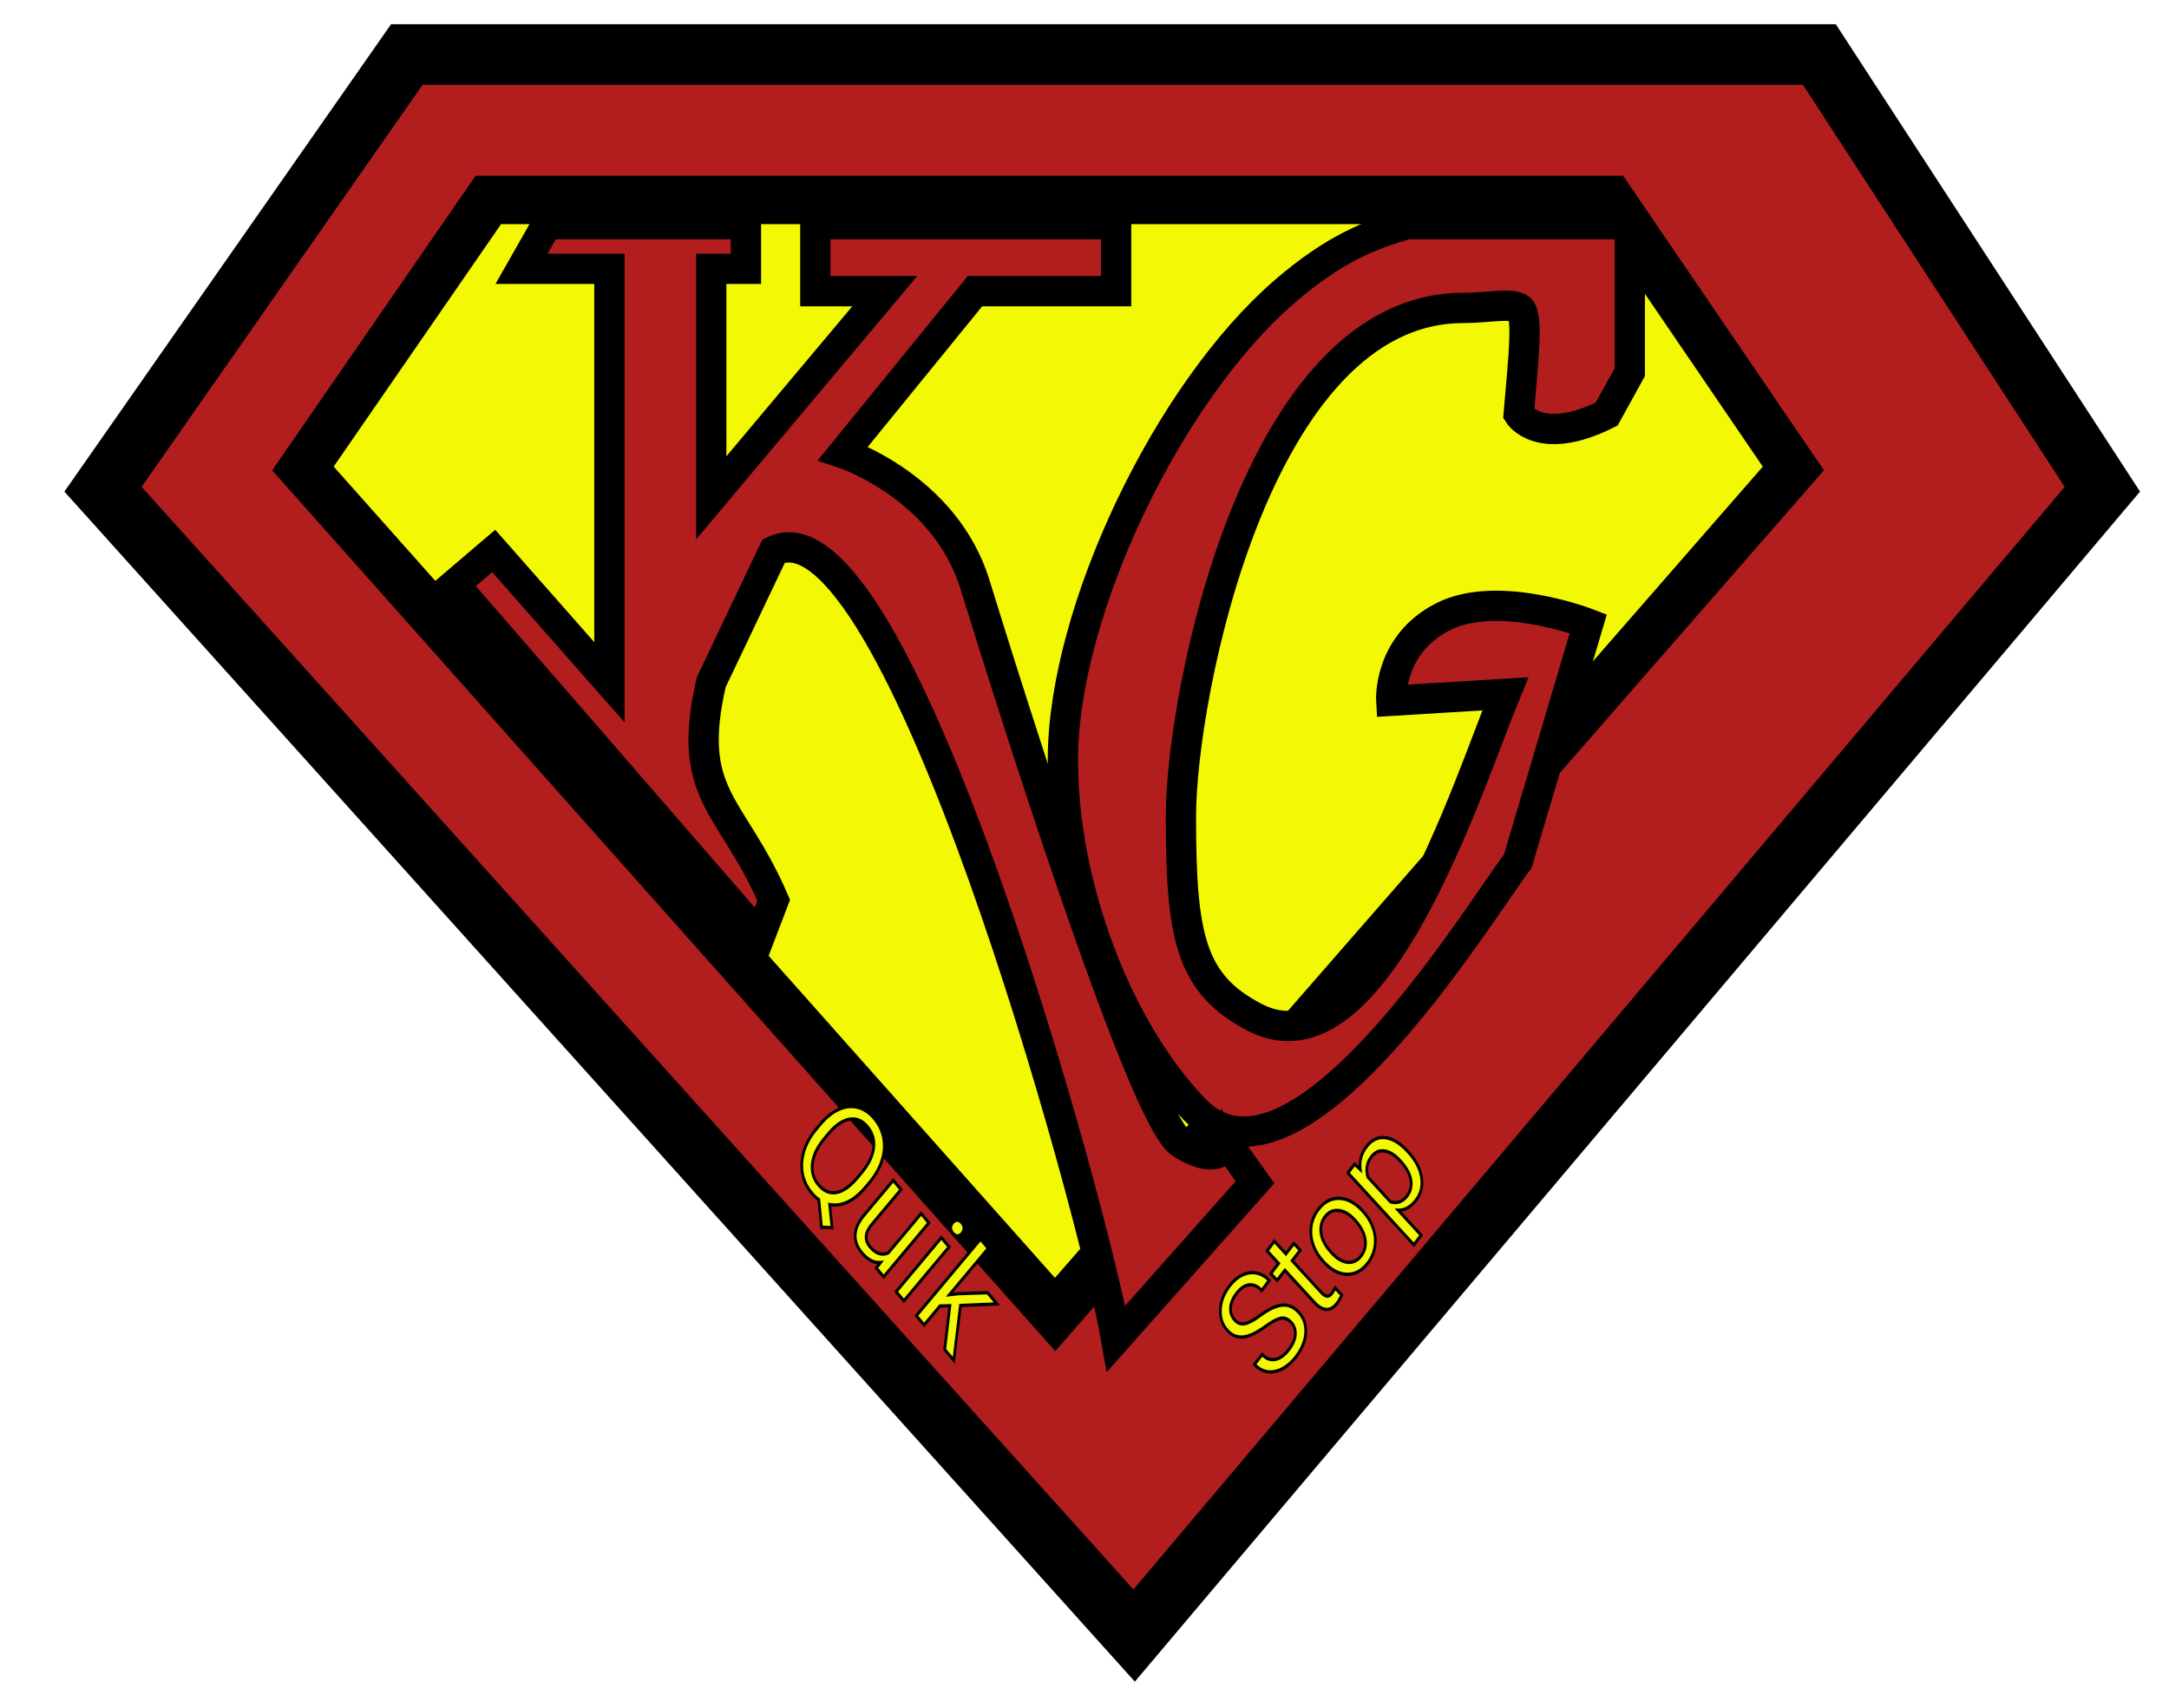 <svg width="358" height="282" viewBox="0 0 358 282" fill="none" xmlns="http://www.w3.org/2000/svg">
<g filter="url(#filter0_d)">
<path d="M337 76.764L290.295 5H177.192H57.151L7 76.764L177.192 266L337 76.764Z" fill="#B21E1E"/>
<path d="M337 76.764L290.295 5H177.192H57.151L7 76.764L177.192 266L337 76.764Z" stroke="black" stroke-width="10"/>
</g>
<path d="M296 77.335L265.776 33H174.148H80.606L50 77.335L174.148 217L296 77.335Z" fill="#F3F804" stroke="black" stroke-width="8"/>
<g filter="url(#filter1_d)">
<path d="M90.587 40.378H76.075L80.276 33H113.118V40.378H107.39V78.193L136.032 44.068H124.575V33H174.22V44.068H150.925L129.157 70.814C129.157 70.814 145.961 76.348 150.925 92.489C155.89 108.629 178.421 180.569 184.913 184.719C191.406 188.87 192.551 184.719 192.551 184.719L197.134 191.175L174.22 217C170.516 195.79 137.992 76.986 117.701 86.955L107.39 108.629C103.046 127.466 110.814 128.661 117.701 144.599L115.409 150.594L65 92.489L71.492 86.955L90.587 108.629V40.378Z" fill="#B21E1E"/>
<path d="M259 57.441V33H222.339C216.2 34.688 210.118 37.15 202.098 44.068C182.744 60.762 165.592 96.779 165.437 121.08C165.303 142.044 174.372 165.903 187.205 179.185C203.808 196.37 233.635 147.347 240.524 138.143L252.153 98.962C252.153 98.962 237.318 93.176 228.188 97.805C219.059 102.434 219.629 111.692 219.629 111.692L238.459 110.535C232.466 125.009 217.076 174.288 197.134 163.967C186.441 158.434 184.913 150.594 184.913 130.764C184.913 110.935 197.37 46.835 231.504 46.835C235.323 46.835 239.005 46.021 240.669 46.835C242.334 47.648 241.505 54.487 240.669 64.358C240.669 64.358 244.106 69.892 255.181 64.358L259 57.441Z" fill="#B21E1E"/>
<path d="M90.587 40.378H76.075L80.276 33H113.118V40.378H107.39V78.193L136.032 44.068H124.575V33H174.22V44.068H150.925L129.157 70.814C129.157 70.814 145.961 76.348 150.925 92.489C155.89 108.629 178.421 180.569 184.913 184.719C191.406 188.87 192.551 184.719 192.551 184.719L197.134 191.175L174.22 217C170.516 195.79 137.992 76.986 117.701 86.955L107.39 108.629C103.046 127.466 110.814 128.661 117.701 144.599L115.409 150.594L65 92.489L71.492 86.955L90.587 108.629V40.378Z" stroke="black" stroke-width="5"/>
<path d="M259 57.441V33H222.339C216.2 34.688 210.118 37.15 202.098 44.068C182.744 60.762 165.592 96.779 165.437 121.08C165.303 142.044 174.372 165.903 187.205 179.185C203.808 196.37 233.635 147.347 240.524 138.143L252.153 98.962C252.153 98.962 237.318 93.176 228.188 97.805C219.059 102.434 219.629 111.692 219.629 111.692L238.459 110.535C232.466 125.009 217.076 174.288 197.134 163.967C186.441 158.434 184.913 150.594 184.913 130.764C184.913 110.935 197.37 46.835 231.504 46.835C235.323 46.835 239.005 46.021 240.669 46.835C242.334 47.648 241.505 54.487 240.669 64.358C240.669 64.358 244.106 69.892 255.181 64.358L259 57.441Z" stroke="black" stroke-width="5"/>
</g>
<g filter="url(#filter2_d)">
<path d="M198.797 215.022C197.377 216.052 196.173 216.616 195.182 216.714C194.191 216.802 193.328 216.445 192.592 215.642C191.76 214.734 191.371 213.595 191.425 212.225C191.48 210.844 191.986 209.528 192.944 208.278C193.597 207.425 194.319 206.819 195.109 206.46C195.904 206.095 196.687 206 197.46 206.175C198.236 206.344 198.917 206.748 199.503 207.387L198.242 209.032C197.603 208.336 196.92 208.028 196.191 208.11C195.457 208.186 194.757 208.659 194.091 209.529C193.472 210.336 193.141 211.133 193.098 211.921C193.054 212.697 193.3 213.378 193.838 213.964C194.268 214.434 194.797 214.619 195.424 214.52C196.05 214.41 196.88 213.975 197.916 213.216C198.955 212.45 199.847 211.941 200.591 211.689C201.335 211.425 202.012 211.371 202.622 211.525C203.237 211.674 203.813 212.041 204.35 212.627C205.206 213.561 205.593 214.703 205.51 216.053C205.422 217.397 204.875 218.725 203.869 220.038C203.215 220.891 202.468 221.537 201.626 221.975C200.779 222.408 199.959 222.562 199.166 222.438C198.377 222.308 197.675 221.908 197.061 221.237L198.321 219.591C198.96 220.288 199.677 220.564 200.472 220.419C201.267 220.263 202.019 219.722 202.729 218.795C203.391 217.931 203.748 217.105 203.801 216.317C203.854 215.53 203.621 214.853 203.103 214.288C202.586 213.724 202.023 213.501 201.416 213.621C200.804 213.736 199.931 214.203 198.797 215.022ZM200.344 200.915L202.245 202.989L203.565 201.267L204.603 202.399L203.283 204.122L208.154 209.435C208.469 209.778 208.765 209.96 209.042 209.981C209.314 209.996 209.592 209.819 209.875 209.45C210.015 209.268 210.177 208.986 210.363 208.604L211.452 209.792C211.231 210.313 210.97 210.769 210.669 211.161C210.129 211.866 209.541 212.2 208.903 212.162C208.266 212.124 207.613 211.741 206.946 211.013L202.075 205.699L200.788 207.379L199.75 206.247L201.037 204.567L199.135 202.492L200.344 200.915ZM208.386 204.21C207.617 203.37 207.06 202.439 206.715 201.416C206.375 200.388 206.28 199.376 206.429 198.38C206.583 197.379 206.972 196.473 207.594 195.66C208.557 194.403 209.704 193.792 211.037 193.827C212.374 193.856 213.657 194.541 214.887 195.881L214.981 195.984C215.745 196.818 216.3 197.741 216.644 198.753C216.987 199.754 217.083 200.761 216.929 201.773C216.78 202.779 216.388 203.697 215.752 204.527C214.794 205.778 213.646 206.389 212.309 206.36C210.976 206.325 209.7 205.643 208.481 204.313L208.386 204.21ZM209.761 202.798C210.632 203.748 211.512 204.275 212.401 204.378C213.294 204.476 214.046 204.127 214.656 203.331C215.27 202.53 215.491 201.603 215.321 200.55C215.145 199.492 214.576 198.438 213.613 197.388C212.751 196.448 211.869 195.93 210.967 195.832C210.064 195.724 209.307 196.067 208.698 196.863C208.101 197.642 207.884 198.558 208.045 199.611C208.207 200.664 208.779 201.726 209.761 202.798ZM222.468 186.212C223.663 187.516 224.38 188.888 224.618 190.327C224.857 191.767 224.556 193.035 223.715 194.132C222.857 195.252 221.88 195.803 220.783 195.786L224.565 199.912L223.356 201.489L212.482 189.627L213.586 188.186L214.516 189.059C214.331 187.678 214.676 186.416 215.551 185.273C216.401 184.165 217.427 183.677 218.631 183.811C219.838 183.939 221.076 184.694 222.344 186.077L222.468 186.212ZM221.107 187.623C220.221 186.657 219.352 186.116 218.499 186C217.646 185.884 216.924 186.212 216.332 186.985C215.6 187.941 215.412 189.05 215.767 190.314L219.52 194.408C220.598 194.718 221.509 194.386 222.253 193.414C222.833 192.658 223.038 191.781 222.87 190.783C222.701 189.775 222.113 188.721 221.107 187.623Z" fill="#F3F804"/>
<path d="M198.797 215.022L198.677 214.79L198.676 214.79L198.797 215.022ZM195.182 216.714L195.202 216.984L195.204 216.984L195.182 216.714ZM191.425 212.225L191.653 212.242L191.653 212.242L191.425 212.225ZM195.109 206.46L195.193 206.713L195.194 206.713L195.109 206.46ZM197.46 206.175L197.421 206.441L197.422 206.441L197.46 206.175ZM199.503 207.387L199.672 207.571L199.824 207.372L199.655 207.188L199.503 207.387ZM198.242 209.032L198.09 209.231L198.259 209.415L198.411 209.217L198.242 209.032ZM196.191 208.11L196.214 208.379L196.216 208.379L196.191 208.11ZM193.098 211.921L193.325 211.943L193.325 211.943L193.098 211.921ZM195.424 214.52L195.457 214.789L195.46 214.788L195.424 214.52ZM197.916 213.216L198.037 213.447L198.037 213.447L197.916 213.216ZM200.591 211.689L200.657 211.949L200.659 211.948L200.591 211.689ZM202.622 211.525L202.578 211.79L202.58 211.79L202.622 211.525ZM205.51 216.053L205.736 216.078L205.736 216.077L205.51 216.053ZM201.626 221.975L201.718 222.224L201.719 222.223L201.626 221.975ZM199.166 222.438L199.138 222.706L199.139 222.706L199.166 222.438ZM197.061 221.237L196.892 221.053L196.74 221.251L196.909 221.436L197.061 221.237ZM198.321 219.591L198.473 219.393L198.305 219.209L198.152 219.407L198.321 219.591ZM200.472 220.419L200.51 220.687L200.513 220.686L200.472 220.419ZM201.416 213.621L201.455 213.889L201.456 213.889L201.416 213.621ZM198.676 214.79C197.269 215.811 196.099 216.351 195.16 216.445L195.204 216.984C196.246 216.881 197.486 216.292 198.917 215.254L198.676 214.79ZM195.162 216.444C194.233 216.526 193.432 216.195 192.744 215.444L192.44 215.841C193.223 216.695 194.149 217.078 195.202 216.984L195.162 216.444ZM192.744 215.444C191.964 214.593 191.601 213.534 191.653 212.242L191.198 212.208C191.141 213.657 191.555 214.876 192.44 215.841L192.744 215.444ZM191.653 212.242C191.704 210.937 192.181 209.678 193.113 208.462L192.775 208.093C191.79 209.379 191.256 210.751 191.198 212.208L191.653 212.242ZM193.113 208.462C193.746 207.635 194.44 207.055 195.193 206.713L195.025 206.207C194.198 206.583 193.448 207.215 192.775 208.093L193.113 208.462ZM195.194 206.713C195.953 206.365 196.694 206.277 197.421 206.441L197.499 205.909C196.681 205.724 195.855 205.826 195.025 206.207L195.194 206.713ZM197.422 206.441C198.156 206.601 198.798 206.981 199.351 207.585L199.655 207.188C199.037 206.514 198.317 206.087 197.497 205.909L197.422 206.441ZM199.334 207.202L198.073 208.848L198.411 209.217L199.672 207.571L199.334 207.202ZM198.394 208.834C197.716 208.095 196.97 207.75 196.166 207.84L196.216 208.379C196.869 208.306 197.49 208.577 198.09 209.231L198.394 208.834ZM196.168 207.84C195.361 207.924 194.613 208.443 193.922 209.344L194.26 209.713C194.902 208.875 195.554 208.448 196.214 208.379L196.168 207.84ZM193.922 209.344C193.283 210.179 192.919 211.031 192.871 211.899L193.325 211.943C193.364 211.236 193.662 210.493 194.26 209.713L193.922 209.344ZM192.871 211.898C192.822 212.767 193.103 213.527 193.686 214.163L193.99 213.766C193.498 213.23 193.286 212.627 193.325 211.943L192.871 211.898ZM193.686 214.163C194.172 214.693 194.77 214.897 195.457 214.789L195.39 214.252C194.824 214.342 194.365 214.175 193.99 213.766L193.686 214.163ZM195.46 214.788C196.133 214.67 196.996 214.211 198.037 213.447L197.794 212.985C196.765 213.74 195.967 214.151 195.387 214.252L195.46 214.788ZM198.037 213.447C199.068 212.688 199.94 212.192 200.657 211.949L200.526 211.428C199.754 211.69 198.842 212.213 197.794 212.985L198.037 213.447ZM200.659 211.948C201.376 211.695 202.014 211.647 202.578 211.79L202.666 211.26C202.01 211.094 201.294 211.156 200.523 211.429L200.659 211.948ZM202.58 211.79C203.148 211.928 203.687 212.268 204.198 212.825L204.502 212.428C203.939 211.814 203.326 211.42 202.664 211.26L202.58 211.79ZM204.198 212.825C205.003 213.704 205.361 214.764 205.283 216.028L205.736 216.077C205.825 214.642 205.41 213.419 204.502 212.428L204.198 212.825ZM205.283 216.027C205.2 217.295 204.683 218.57 203.7 219.854L204.038 220.223C205.066 218.88 205.643 217.498 205.736 216.078L205.283 216.027ZM203.7 219.854C203.066 220.681 202.344 221.304 201.532 221.726L201.719 222.223C202.592 221.769 203.364 221.101 204.038 220.223L203.7 219.854ZM201.533 221.726C200.718 222.143 199.938 222.286 199.192 222.169L199.139 222.706C199.979 222.838 200.84 222.673 201.718 222.224L201.533 221.726ZM199.193 222.169C198.453 222.047 197.794 221.673 197.213 221.039L196.909 221.436C197.556 222.142 198.301 222.568 199.138 222.706L199.193 222.169ZM197.229 221.421L198.49 219.776L198.152 219.407L196.892 221.053L197.229 221.421ZM198.169 219.79C198.856 220.539 199.641 220.845 200.51 220.687L200.434 220.151C199.713 220.283 199.065 220.038 198.473 219.393L198.169 219.79ZM200.513 220.686C201.37 220.518 202.165 219.936 202.898 218.98L202.56 218.611C201.873 219.507 201.163 220.008 200.432 220.152L200.513 220.686ZM202.898 218.98C203.578 218.092 203.969 217.213 204.028 216.343L203.574 216.292C203.527 216.997 203.204 217.77 202.56 218.611L202.898 218.98ZM204.028 216.343C204.086 215.467 203.823 214.709 203.255 214.09L202.951 214.487C203.42 214.998 203.621 215.593 203.574 216.292L204.028 216.343ZM203.255 214.09C202.693 213.476 202.061 213.219 201.375 213.354L201.456 213.889C201.985 213.784 202.478 213.971 202.951 214.487L203.255 214.09ZM201.377 213.354C200.718 213.478 199.813 213.969 198.677 214.79L198.917 215.255C200.048 214.438 200.889 213.995 201.455 213.889L201.377 213.354ZM200.344 200.915L200.496 200.716L200.327 200.532L200.175 200.731L200.344 200.915ZM202.245 202.989L202.093 203.188L202.262 203.372L202.414 203.174L202.245 202.989ZM203.565 201.267L203.717 201.069L203.548 200.884L203.396 201.083L203.565 201.267ZM204.603 202.399L204.772 202.584L204.924 202.385L204.755 202.201L204.603 202.399ZM203.283 204.122L203.114 203.938L202.962 204.136L203.131 204.32L203.283 204.122ZM209.042 209.981L209.031 210.251L209.035 210.251L209.042 209.981ZM210.363 208.604L210.515 208.406L210.306 208.178L210.166 208.466L210.363 208.604ZM211.452 209.792L211.655 209.918L211.733 209.734L211.604 209.594L211.452 209.792ZM202.075 205.699L202.227 205.501L202.058 205.317L201.906 205.515L202.075 205.699ZM200.788 207.379L200.636 207.578L200.805 207.762L200.957 207.564L200.788 207.379ZM199.75 206.247L199.581 206.063L199.429 206.261L199.598 206.445L199.75 206.247ZM201.037 204.567L201.206 204.751L201.358 204.553L201.189 204.369L201.037 204.567ZM199.135 202.492L198.966 202.308L198.814 202.507L198.983 202.691L199.135 202.492ZM200.192 201.113L202.093 203.188L202.397 202.791L200.496 200.716L200.192 201.113ZM202.414 203.174L203.734 201.451L203.396 201.083L202.076 202.805L202.414 203.174ZM203.413 201.465L204.451 202.598L204.755 202.201L203.717 201.069L203.413 201.465ZM204.434 202.215L203.114 203.938L203.452 204.306L204.772 202.584L204.434 202.215ZM203.131 204.32L208.002 209.634L208.306 209.237L203.435 203.923L203.131 204.32ZM208.002 209.634C208.336 209.998 208.68 210.225 209.031 210.251L209.053 209.711C208.849 209.695 208.601 209.559 208.306 209.237L208.002 209.634ZM209.035 210.251C209.404 210.272 209.741 210.03 210.044 209.634L209.706 209.266C209.443 209.609 209.225 209.72 209.049 209.71L209.035 210.251ZM210.044 209.634C210.199 209.431 210.371 209.13 210.56 208.743L210.166 208.466C209.983 208.842 209.83 209.104 209.706 209.266L210.044 209.634ZM210.211 208.803L211.3 209.991L211.604 209.594L210.515 208.406L210.211 208.803ZM211.249 209.667C211.036 210.168 210.786 210.604 210.5 210.977L210.838 211.346C211.154 210.934 211.425 210.457 211.655 209.918L211.249 209.667ZM210.5 210.977C209.992 211.64 209.464 211.924 208.911 211.892L208.895 212.433C209.617 212.475 210.266 212.092 210.838 211.346L210.5 210.977ZM208.911 211.892C208.345 211.858 207.742 211.517 207.098 210.814L206.793 211.211C207.485 211.966 208.186 212.391 208.895 212.433L208.911 211.892ZM207.098 210.814L202.227 205.501L201.923 205.898L206.793 211.211L207.098 210.814ZM201.906 205.515L200.619 207.195L200.957 207.564L202.244 205.884L201.906 205.515ZM200.94 207.181L199.902 206.048L199.598 206.445L200.636 207.578L200.94 207.181ZM199.919 206.431L201.206 204.751L200.868 204.383L199.581 206.063L199.919 206.431ZM201.189 204.369L199.287 202.294L198.983 202.691L200.885 204.766L201.189 204.369ZM199.304 202.677L200.512 201.099L200.175 200.731L198.966 202.308L199.304 202.677ZM206.715 201.416L206.504 201.512L206.505 201.514L206.715 201.416ZM206.429 198.38L206.206 198.328L206.206 198.329L206.429 198.38ZM211.037 193.827L211.036 194.098L211.037 194.098L211.037 193.827ZM216.644 198.753L216.433 198.852L216.434 198.853L216.644 198.753ZM216.929 201.773L216.706 201.721L216.705 201.722L216.929 201.773ZM212.309 206.36L212.308 206.631L212.308 206.631L212.309 206.36ZM212.401 204.378L212.383 204.648L212.384 204.648L212.401 204.378ZM215.321 200.55L215.544 200.503L215.544 200.502L215.321 200.55ZM210.967 195.832L210.947 196.101L210.95 196.102L210.967 195.832ZM208.538 204.011C207.791 203.196 207.256 202.299 206.926 201.319L206.505 201.514C206.864 202.58 207.442 203.544 208.234 204.408L208.538 204.011ZM206.927 201.32C206.601 200.335 206.512 199.374 206.653 198.432L206.206 198.329C206.048 199.378 206.15 200.441 206.504 201.512L206.927 201.32ZM206.653 198.433C206.799 197.486 207.166 196.623 207.763 195.844L207.425 195.475C206.777 196.322 206.368 197.273 206.206 198.328L206.653 198.433ZM207.763 195.844C208.686 194.639 209.774 194.065 211.036 194.098L211.039 193.556C209.635 193.52 208.427 194.167 207.425 195.475L207.763 195.844ZM211.037 194.098C212.305 194.125 213.537 194.773 214.734 196.08L215.039 195.683C213.778 194.308 212.443 193.586 211.038 193.556L211.037 194.098ZM214.734 196.08L214.829 196.183L215.133 195.786L215.039 195.683L214.734 196.08ZM214.829 196.183C215.571 196.993 216.104 197.883 216.433 198.852L216.854 198.655C216.496 197.6 215.92 196.644 215.133 195.786L214.829 196.183ZM216.434 198.853C216.762 199.808 216.851 200.762 216.706 201.721L217.153 201.825C217.314 200.76 217.213 199.701 216.854 198.654L216.434 198.853ZM216.705 201.722C216.564 202.673 216.193 203.546 215.583 204.343L215.921 204.711C216.582 203.848 216.996 202.885 217.153 201.824L216.705 201.722ZM215.583 204.343C214.665 205.542 213.577 206.116 212.31 206.089L212.308 206.631C213.715 206.661 214.923 206.014 215.921 204.711L215.583 204.343ZM212.31 206.089C211.045 206.056 209.821 205.41 208.633 204.114L208.329 204.511C209.58 205.876 210.907 206.594 212.308 206.631L212.31 206.089ZM208.633 204.114L208.538 204.011L208.234 204.408L208.329 204.511L208.633 204.114ZM209.609 202.996C210.506 203.974 211.43 204.537 212.383 204.648L212.42 204.109C211.594 204.013 210.759 203.522 209.913 202.599L209.609 202.996ZM212.384 204.648C213.349 204.754 214.169 204.372 214.825 203.516L214.487 203.147C213.923 203.883 213.24 204.199 212.418 204.109L212.384 204.648ZM214.825 203.516C215.485 202.654 215.729 201.641 215.544 200.503L215.098 200.598C215.254 201.564 215.055 202.406 214.487 203.147L214.825 203.516ZM215.544 200.502C215.355 199.366 214.749 198.263 213.765 197.189L213.461 197.586C214.402 198.614 214.935 199.619 215.098 200.599L215.544 200.502ZM213.765 197.189C212.876 196.22 211.949 195.667 210.984 195.562L210.95 196.102C211.79 196.192 212.626 196.676 213.461 197.586L213.765 197.189ZM210.986 195.563C210.012 195.446 209.186 195.821 208.529 196.679L208.867 197.047C209.429 196.313 210.116 196.002 210.947 196.101L210.986 195.563ZM208.529 196.679C207.885 197.52 207.647 198.52 207.822 199.656L208.269 199.566C208.12 198.596 208.317 197.764 208.867 197.047L208.529 196.679ZM207.822 199.656C207.996 200.79 208.606 201.902 209.609 202.996L209.913 202.599C208.951 201.55 208.418 200.538 208.269 199.566L207.822 199.656ZM224.618 190.327L224.395 190.376L224.618 190.327ZM220.783 195.786L220.782 195.515L220.192 195.506L220.631 195.984L220.783 195.786ZM224.565 199.912L224.734 200.096L224.886 199.897L224.717 199.713L224.565 199.912ZM223.356 201.489L223.204 201.688L223.373 201.872L223.525 201.673L223.356 201.489ZM212.482 189.627L212.313 189.443L212.161 189.641L212.33 189.826L212.482 189.627ZM213.586 188.186L213.725 187.974L213.559 187.818L213.417 188.002L213.586 188.186ZM214.516 189.059L214.377 189.271L214.832 189.698L214.741 189.021L214.516 189.059ZM218.631 183.811L218.613 184.08L218.614 184.081L218.631 183.811ZM215.767 190.314L215.552 190.397L215.571 190.464L215.615 190.513L215.767 190.314ZM219.52 194.408L219.368 194.607L219.412 194.655L219.47 194.671L219.52 194.408ZM222.87 190.783L222.647 190.832L222.647 190.833L222.87 190.783ZM222.316 186.41C223.486 187.687 224.169 189.009 224.395 190.376L224.841 190.279C224.591 188.766 223.84 187.345 222.62 186.014L222.316 186.41ZM224.395 190.376C224.62 191.729 224.34 192.912 223.546 193.948L223.884 194.317C224.771 193.159 225.094 191.804 224.841 190.279L224.395 190.376ZM223.546 193.948C222.723 195.022 221.804 195.531 220.782 195.515L220.783 196.057C221.956 196.075 222.991 195.482 223.884 194.317L223.546 193.948ZM220.631 195.984L224.413 200.11L224.717 199.713L220.935 195.587L220.631 195.984ZM224.396 199.727L223.187 201.305L223.525 201.673L224.734 200.096L224.396 199.727ZM223.508 201.291L212.634 189.429L212.33 189.826L223.204 201.688L223.508 201.291ZM212.651 189.811L213.755 188.37L213.417 188.002L212.313 189.443L212.651 189.811ZM213.447 188.398L214.377 189.271L214.655 188.848L213.725 187.974L213.447 188.398ZM214.741 189.021C214.568 187.73 214.885 186.548 215.72 185.458L215.382 185.089C214.467 186.284 214.094 187.625 214.292 189.098L214.741 189.021ZM215.72 185.458C216.525 184.407 217.484 183.955 218.613 184.08L218.648 183.541C217.37 183.399 216.276 183.922 215.382 185.089L215.72 185.458ZM218.614 184.081C219.755 184.201 220.947 184.917 222.192 186.276L222.496 185.879C221.206 184.471 219.922 183.676 218.647 183.541L218.614 184.081ZM222.192 186.276L222.316 186.41L222.62 186.014L222.496 185.879L222.192 186.276ZM221.259 187.425C220.351 186.434 219.438 185.856 218.521 185.731L218.477 186.269C219.266 186.376 220.091 186.88 220.954 187.822L221.259 187.425ZM218.521 185.731C217.594 185.605 216.802 185.967 216.163 186.801L216.501 187.17C217.046 186.457 217.699 186.163 218.477 186.269L218.521 185.731ZM216.163 186.801C215.375 187.829 215.171 189.041 215.552 190.397L215.982 190.232C215.653 189.059 215.825 188.052 216.501 187.17L216.163 186.801ZM215.615 190.513L219.368 194.607L219.672 194.21L215.919 190.116L215.615 190.513ZM219.47 194.671C220.042 194.836 220.581 194.833 221.081 194.651C221.581 194.469 222.028 194.114 222.422 193.598L222.085 193.23C221.735 193.687 221.354 193.983 220.942 194.133C220.531 194.282 220.075 194.29 219.57 194.145L219.47 194.671ZM222.422 193.598C223.049 192.781 223.275 191.818 223.093 190.734L222.647 190.833C222.801 191.745 222.617 192.535 222.085 193.23L222.422 193.598ZM223.093 190.734C222.91 189.644 222.282 188.541 221.259 187.425L220.954 187.822C221.944 188.901 222.492 189.906 222.647 190.832L223.093 190.734Z" fill="black"/>
</g>
<g filter="url(#filter3_d)">
<path d="M132.855 191.992C131.884 193.15 130.893 193.965 129.881 194.437C128.874 194.904 127.894 195.042 126.941 194.85L127.329 198.67L125.59 198.588L125.154 194.052C124.739 193.756 124.348 193.388 123.98 192.949C123.188 192.005 122.68 190.938 122.454 189.747C122.233 188.551 122.311 187.322 122.688 186.059C123.074 184.797 123.736 183.595 124.674 182.453L125.398 181.588C126.364 180.436 127.385 179.618 128.462 179.134C129.538 178.651 130.578 178.541 131.581 178.804C132.593 179.067 133.495 179.671 134.287 180.614C135.097 181.58 135.613 182.661 135.834 183.858C136.059 185.059 135.97 186.297 135.566 187.57C135.166 188.838 134.476 190.057 133.496 191.226L132.855 191.992ZM132.178 189.637C133.36 188.227 134.033 186.857 134.199 185.529C134.373 184.201 134.023 183.016 133.149 181.973C132.316 180.98 131.338 180.577 130.215 180.764C129.102 180.951 127.973 181.711 126.827 183.045L126.089 183.926C124.939 185.298 124.273 186.665 124.089 188.026C123.91 189.393 124.248 190.586 125.105 191.607C125.961 192.628 126.934 193.047 128.024 192.866C129.119 192.679 130.255 191.899 131.433 190.527L132.178 189.637ZM135.35 204.413C134.268 204.518 133.247 203.997 132.285 202.85C131.489 201.901 131.111 200.902 131.152 199.854C131.203 198.806 131.678 197.738 132.58 196.651L137.437 190.854L138.714 192.377L133.892 198.133C132.76 199.483 132.655 200.707 133.575 201.804C134.551 202.967 135.563 203.307 136.612 202.824L142.041 196.344L143.319 197.867L135.854 206.776L134.639 205.327L135.35 204.413ZM139.188 210.751L137.911 209.228L145.376 200.319L146.653 201.842L139.188 210.751ZM147.252 197.832C147.459 197.585 147.696 197.451 147.963 197.429C148.234 197.412 148.494 197.552 148.743 197.849C148.991 198.145 149.109 198.455 149.095 198.779C149.081 199.102 148.971 199.388 148.764 199.635C148.557 199.882 148.32 200.011 148.053 200.022C147.787 200.033 147.529 199.89 147.28 199.594C147.032 199.298 146.912 198.991 146.921 198.672C146.935 198.359 147.045 198.079 147.252 197.832ZM146.78 211.556L145.144 211.597L142.523 214.726L141.246 213.204L151.842 200.556L153.119 202.079L146.71 209.728L148.215 209.563L152.997 209.405L154.551 211.257L148.526 211.514L147.424 220.57L145.926 218.784L146.78 211.556Z" fill="#F3F804"/>
<path d="M129.881 194.437L129.963 194.69L129.964 194.69L129.881 194.437ZM126.941 194.85L126.979 194.583L126.679 194.522L126.716 194.882L126.941 194.85ZM127.329 198.67L127.32 198.94L127.586 198.953L127.554 198.637L127.329 198.67ZM125.59 198.588L125.364 198.619L125.386 198.849L125.581 198.858L125.59 198.588ZM125.154 194.052L125.379 194.021L125.366 193.888L125.27 193.82L125.154 194.052ZM122.454 189.747L122.232 189.806L122.232 189.807L122.454 189.747ZM122.688 186.059L122.474 185.966L122.474 185.968L122.688 186.059ZM124.674 182.453L124.513 182.261L124.512 182.263L124.674 182.453ZM131.581 178.804L131.532 179.069L131.533 179.069L131.581 178.804ZM135.834 183.858L135.612 183.916L135.612 183.917L135.834 183.858ZM135.566 187.57L135.353 187.474L135.353 187.475L135.566 187.57ZM134.199 185.529L133.974 185.487L133.974 185.489L134.199 185.529ZM130.215 180.764L130.184 180.495L130.184 180.496L130.215 180.764ZM126.827 183.045L126.669 182.851L126.667 182.854L126.827 183.045ZM124.089 188.026L123.865 187.983L123.865 187.984L124.089 188.026ZM128.024 192.866L128.055 193.134L128.056 193.134L128.024 192.866ZM131.433 190.527L131.591 190.721L131.593 190.718L131.433 190.527ZM132.694 191.8C131.74 192.939 130.774 193.73 129.798 194.185L129.964 194.69C131.012 194.201 132.028 193.361 133.015 192.183L132.694 191.8ZM129.799 194.185C128.825 194.636 127.886 194.765 126.979 194.583L126.903 195.117C127.901 195.318 128.922 195.172 129.963 194.69L129.799 194.185ZM126.716 194.882L127.103 198.702L127.554 198.637L127.167 194.817L126.716 194.882ZM127.338 198.399L125.599 198.317L125.581 198.858L127.32 198.94L127.338 198.399ZM125.815 198.557L125.379 194.021L124.928 194.083L125.364 198.619L125.815 198.557ZM125.27 193.82C124.873 193.536 124.497 193.182 124.141 192.757L123.819 193.141C124.2 193.594 124.605 193.976 125.037 194.284L125.27 193.82ZM124.141 192.757C123.376 191.846 122.891 190.824 122.675 189.688L122.232 189.807C122.469 191.052 123 192.164 123.819 193.141L124.141 192.757ZM122.676 189.689C122.465 188.547 122.538 187.369 122.902 186.15L122.474 185.968C122.084 187.274 122.001 188.555 122.232 189.806L122.676 189.689ZM122.901 186.152C123.274 184.932 123.916 183.762 124.836 182.643L124.512 182.263C123.555 183.427 122.873 184.661 122.474 185.966L122.901 186.152ZM124.835 182.644L125.559 181.78L125.238 181.397L124.513 182.261L124.835 182.644ZM125.559 181.78C126.506 180.649 127.501 179.855 128.542 179.388L128.382 178.881C127.27 179.38 126.222 180.222 125.238 181.397L125.559 181.78ZM128.542 179.388C129.582 178.921 130.577 178.818 131.532 179.069L131.63 178.54C130.579 178.264 129.494 178.381 128.382 178.881L128.542 179.388ZM131.533 179.069C132.499 179.32 133.363 179.896 134.126 180.806L134.447 180.423C133.628 179.446 132.688 178.815 131.63 178.539L131.533 179.069ZM134.126 180.806C134.909 181.74 135.401 182.776 135.612 183.916L136.056 183.799C135.824 182.547 135.285 181.421 134.447 180.423L134.126 180.806ZM135.612 183.917C135.827 185.061 135.744 186.245 135.353 187.474L135.778 187.666C136.197 186.349 136.292 185.057 136.055 183.798L135.612 183.917ZM135.353 187.475C134.967 188.7 134.297 189.887 133.336 191.034L133.657 191.417C134.655 190.227 135.365 188.977 135.778 187.666L135.353 187.475ZM133.336 191.034L132.694 191.8L133.015 192.183L133.657 191.417L133.336 191.034ZM132.338 189.829C133.539 188.396 134.248 186.976 134.423 185.569L133.974 185.489C133.819 186.738 133.181 188.057 132.017 189.446L132.338 189.829ZM134.423 185.571C134.61 184.148 134.229 182.878 133.309 181.781L132.988 182.165C133.817 183.153 134.136 184.254 133.974 185.487L134.423 185.571ZM133.309 181.781C132.428 180.731 131.38 180.296 130.184 180.495L130.247 181.032C131.296 180.858 132.203 181.229 132.988 182.165L133.309 181.781ZM130.184 180.496C129.006 180.693 127.834 181.493 126.669 182.851L126.986 183.239C128.111 181.929 129.198 181.208 130.247 181.032L130.184 180.496ZM126.667 182.854L125.929 183.735L126.25 184.118L126.988 183.237L126.667 182.854ZM125.929 183.735C124.758 185.131 124.059 186.547 123.865 187.983L124.313 188.069C124.487 186.783 125.121 185.466 126.25 184.118L125.929 183.735ZM123.865 187.984C123.674 189.441 124.039 190.72 124.944 191.799L125.265 191.415C124.458 190.453 124.146 189.345 124.313 188.068L123.865 187.984ZM124.944 191.799C125.845 192.872 126.887 193.328 128.055 193.134L127.993 192.597C126.981 192.766 126.077 192.383 125.265 191.415L124.944 191.799ZM128.056 193.134C129.217 192.936 130.395 192.114 131.591 190.721L131.274 190.333C130.115 191.684 129.021 192.422 127.992 192.597L128.056 193.134ZM131.593 190.718L132.338 189.829L132.017 189.446L131.272 190.335L131.593 190.718ZM135.35 204.413L135.516 204.598L135.913 204.087L135.331 204.143L135.35 204.413ZM131.152 199.854L130.926 199.838L130.925 199.841L131.152 199.854ZM132.58 196.651L132.419 196.46L132.418 196.461L132.58 196.651ZM137.437 190.854L137.597 190.663L137.437 190.471L137.276 190.663L137.437 190.854ZM138.714 192.377L138.875 192.569L139.035 192.377L138.874 192.185L138.714 192.377ZM136.612 202.824L136.694 203.077L136.739 203.056L136.773 203.016L136.612 202.824ZM142.041 196.344L142.202 196.152L142.041 195.961L141.881 196.152L142.041 196.344ZM143.319 197.867L143.479 198.058L143.64 197.866L143.479 197.675L143.319 197.867ZM135.854 206.776L135.693 206.967L135.854 207.159L136.015 206.967L135.854 206.776ZM134.639 205.327L134.472 205.143L134.324 205.334L134.478 205.519L134.639 205.327ZM135.331 204.143C134.333 204.24 133.373 203.764 132.445 202.658L132.124 203.042C133.12 204.229 134.204 204.796 135.368 204.683L135.331 204.143ZM132.445 202.658C131.681 201.747 131.342 200.819 131.379 199.867L130.925 199.841C130.881 200.986 131.296 202.055 132.124 203.042L132.445 202.658ZM131.379 199.869C131.425 198.912 131.861 197.903 132.741 196.842L132.418 196.461C131.496 197.573 130.98 198.7 130.926 199.838L131.379 199.869ZM132.741 196.843L137.597 191.046L137.276 190.663L132.419 196.46L132.741 196.843ZM137.276 191.046L138.553 192.569L138.874 192.185L137.597 190.663L137.276 191.046ZM138.553 192.185L133.731 197.941L134.052 198.324L138.875 192.569L138.553 192.185ZM133.731 197.941C133.148 198.637 132.798 199.336 132.738 200.036C132.676 200.749 132.92 201.406 133.415 201.996L133.736 201.613C133.31 201.105 133.146 200.601 133.19 200.091C133.235 199.567 133.504 198.978 134.052 198.324L133.731 197.941ZM133.415 201.996C133.922 202.6 134.451 203.007 135.005 203.192C135.561 203.379 136.127 203.338 136.694 203.077L136.53 202.571C136.048 202.793 135.583 202.824 135.128 202.671C134.669 202.517 134.204 202.171 133.736 201.613L133.415 201.996ZM136.773 203.016L142.202 196.535L141.881 196.152L136.451 202.633L136.773 203.016ZM141.881 196.536L143.158 198.058L143.479 197.675L142.202 196.152L141.881 196.536ZM143.158 197.675L135.693 206.584L136.015 206.967L143.479 198.058L143.158 197.675ZM136.015 206.584L134.799 205.136L134.478 205.519L135.693 206.967L136.015 206.584ZM134.805 205.512L135.516 204.598L135.183 204.229L134.472 205.143L134.805 205.512ZM139.188 210.751L139.028 210.943L139.188 211.134L139.349 210.943L139.188 210.751ZM137.911 209.228L137.751 209.037L137.59 209.228L137.751 209.42L137.911 209.228ZM145.376 200.319L145.536 200.127L145.376 199.936L145.215 200.128L145.376 200.319ZM146.653 201.842L146.814 202.033L146.974 201.842L146.813 201.65L146.653 201.842ZM147.963 197.429L147.951 197.158L147.947 197.159L147.963 197.429ZM146.921 198.672L146.694 198.658L146.694 198.663L146.921 198.672ZM139.349 210.559L138.072 209.037L137.751 209.42L139.028 210.943L139.349 210.559ZM138.072 209.42L145.536 200.511L145.215 200.128L137.751 209.037L138.072 209.42ZM145.215 200.511L146.492 202.033L146.813 201.65L145.536 200.127L145.215 200.511ZM146.492 201.65L139.028 210.559L139.349 210.943L146.814 202.033L146.492 201.65ZM147.413 198.024C147.585 197.819 147.772 197.716 147.979 197.699L147.947 197.159C147.62 197.186 147.333 197.352 147.092 197.641L147.413 198.024ZM147.975 197.699C148.164 197.688 148.365 197.781 148.582 198.04L148.903 197.657C148.624 197.323 148.304 197.137 147.951 197.158L147.975 197.699ZM148.582 198.04C148.8 198.299 148.878 198.539 148.868 198.765L149.322 198.792C149.34 198.371 149.183 197.991 148.903 197.657L148.582 198.04ZM148.868 198.765C148.858 199.016 148.774 199.24 148.603 199.443L148.925 199.826C149.168 199.536 149.305 199.189 149.322 198.792L148.868 198.765ZM148.603 199.443C148.433 199.647 148.249 199.743 148.045 199.751L148.061 200.293C148.391 200.279 148.681 200.117 148.925 199.826L148.603 199.443ZM148.045 199.751C147.86 199.759 147.66 199.663 147.441 199.403L147.12 199.786C147.398 200.118 147.713 200.307 148.061 200.293L148.045 199.751ZM147.441 199.403C147.222 199.142 147.142 198.903 147.148 198.682L146.694 198.663C146.682 199.078 146.841 199.454 147.12 199.786L147.441 199.403ZM147.148 198.686C147.158 198.448 147.241 198.23 147.413 198.024L147.092 197.641C146.85 197.929 146.711 198.271 146.694 198.658L147.148 198.686ZM146.78 211.556L147.005 211.593L147.042 211.278L146.775 211.285L146.78 211.556ZM145.144 211.597L145.139 211.326L145.048 211.329L144.984 211.406L145.144 211.597ZM142.523 214.726L142.362 214.918L142.523 215.109L142.683 214.918L142.523 214.726ZM141.246 213.204L141.085 213.012L140.924 213.204L141.085 213.395L141.246 213.204ZM151.842 200.556L152.003 200.364L151.842 200.173L151.682 200.364L151.842 200.556ZM153.119 202.079L153.28 202.27L153.441 202.079L153.28 201.887L153.119 202.079ZM146.71 209.728L146.55 209.537L146.106 210.066L146.731 209.998L146.71 209.728ZM148.215 209.563L148.208 209.292L148.201 209.292L148.194 209.293L148.215 209.563ZM152.997 209.405L153.158 209.214L153.089 209.131L152.991 209.134L152.997 209.405ZM154.551 211.257L154.559 211.528L155.08 211.506L154.711 211.065L154.551 211.257ZM148.526 211.514L148.518 211.243L148.328 211.251L148.301 211.475L148.526 211.514ZM147.424 220.57L147.264 220.761L147.584 221.143L147.649 220.609L147.424 220.57ZM145.926 218.784L145.701 218.746L145.685 218.88L145.766 218.975L145.926 218.784ZM146.775 211.285L145.139 211.326L145.149 211.868L146.785 211.826L146.775 211.285ZM144.984 211.406L142.362 214.535L142.683 214.918L145.305 211.789L144.984 211.406ZM142.683 214.535L141.406 213.012L141.085 213.395L142.362 214.918L142.683 214.535ZM141.406 213.395L152.003 200.748L151.682 200.364L141.085 213.012L141.406 213.395ZM151.682 200.748L152.959 202.27L153.28 201.887L152.003 200.364L151.682 200.748ZM152.959 201.887L146.55 209.537L146.871 209.92L153.28 202.27L152.959 201.887ZM146.731 209.998L148.236 209.833L148.194 209.293L146.69 209.458L146.731 209.998ZM148.221 209.834L153.004 209.676L152.991 209.134L148.208 209.292L148.221 209.834ZM152.837 209.597L154.39 211.449L154.711 211.065L153.158 209.214L152.837 209.597ZM154.542 210.986L148.518 211.243L148.534 211.785L154.559 211.528L154.542 210.986ZM148.301 211.475L147.199 220.531L147.649 220.609L148.751 211.553L148.301 211.475ZM147.585 220.378L146.087 218.592L145.766 218.975L147.264 220.761L147.585 220.378ZM146.151 218.821L147.005 211.593L146.555 211.518L145.701 218.746L146.151 218.821Z" fill="black"/>
</g>
<defs>
<filter id="filter0_d" x="0.627" y="0" width="356.591" height="281.609" filterUnits="userSpaceOnUse" color-interpolation-filters="sRGB">
<feFlood flood-opacity="0" result="BackgroundImageFix"/>
<feColorMatrix in="SourceAlpha" type="matrix" values="0 0 0 0 0 0 0 0 0 0 0 0 0 0 0 0 0 0 127 0"/>
<feOffset dx="10" dy="4"/>
<feGaussianBlur stdDeviation="2"/>
<feColorMatrix type="matrix" values="0 0 0 0 0 0 0 0 0 0 0 0 0 0 0 0 0 0 0.25 0"/>
<feBlend mode="normal" in2="BackgroundImageFix" result="effect1_dropShadow"/>
<feBlend mode="normal" in="SourceGraphic" in2="effect1_dropShadow" result="shape"/>
</filter>
<filter id="filter1_d" x="61.459" y="30.5" width="214.041" height="200.037" filterUnits="userSpaceOnUse" color-interpolation-filters="sRGB">
<feFlood flood-opacity="0" result="BackgroundImageFix"/>
<feColorMatrix in="SourceAlpha" type="matrix" values="0 0 0 0 0 0 0 0 0 0 0 0 0 0 0 0 0 0 127 0"/>
<feOffset dx="10" dy="4"/>
<feGaussianBlur stdDeviation="2"/>
<feColorMatrix type="matrix" values="0 0 0 0 0 0 0 0 0 0 0 0 0 0 0 0 0 0 0.25 0"/>
<feBlend mode="normal" in2="BackgroundImageFix" result="effect1_dropShadow"/>
<feBlend mode="normal" in="SourceGraphic" in2="effect1_dropShadow" result="shape"/>
</filter>
<filter id="filter2_d" x="191.193" y="183.518" width="47.732" height="47.232" filterUnits="userSpaceOnUse" color-interpolation-filters="sRGB">
<feFlood flood-opacity="0" result="BackgroundImageFix"/>
<feColorMatrix in="SourceAlpha" type="matrix" values="0 0 0 0 0 0 0 0 0 0 0 0 0 0 0 0 0 0 127 0"/>
<feOffset dx="10" dy="4"/>
<feGaussianBlur stdDeviation="2"/>
<feColorMatrix type="matrix" values="0 0 0 0 0 0 0 0 0 0 0 0 0 0 0 0 0 0 0.25 0"/>
<feBlend mode="normal" in2="BackgroundImageFix" result="effect1_dropShadow"/>
<feBlend mode="normal" in="SourceGraphic" in2="effect1_dropShadow" result="shape"/>
</filter>
<filter id="filter3_d" x="122.104" y="178.394" width="46.976" height="50.749" filterUnits="userSpaceOnUse" color-interpolation-filters="sRGB">
<feFlood flood-opacity="0" result="BackgroundImageFix"/>
<feColorMatrix in="SourceAlpha" type="matrix" values="0 0 0 0 0 0 0 0 0 0 0 0 0 0 0 0 0 0 127 0"/>
<feOffset dx="10" dy="4"/>
<feGaussianBlur stdDeviation="2"/>
<feColorMatrix type="matrix" values="0 0 0 0 0 0 0 0 0 0 0 0 0 0 0 0 0 0 0.25 0"/>
<feBlend mode="normal" in2="BackgroundImageFix" result="effect1_dropShadow"/>
<feBlend mode="normal" in="SourceGraphic" in2="effect1_dropShadow" result="shape"/>
</filter>
</defs>
</svg>
